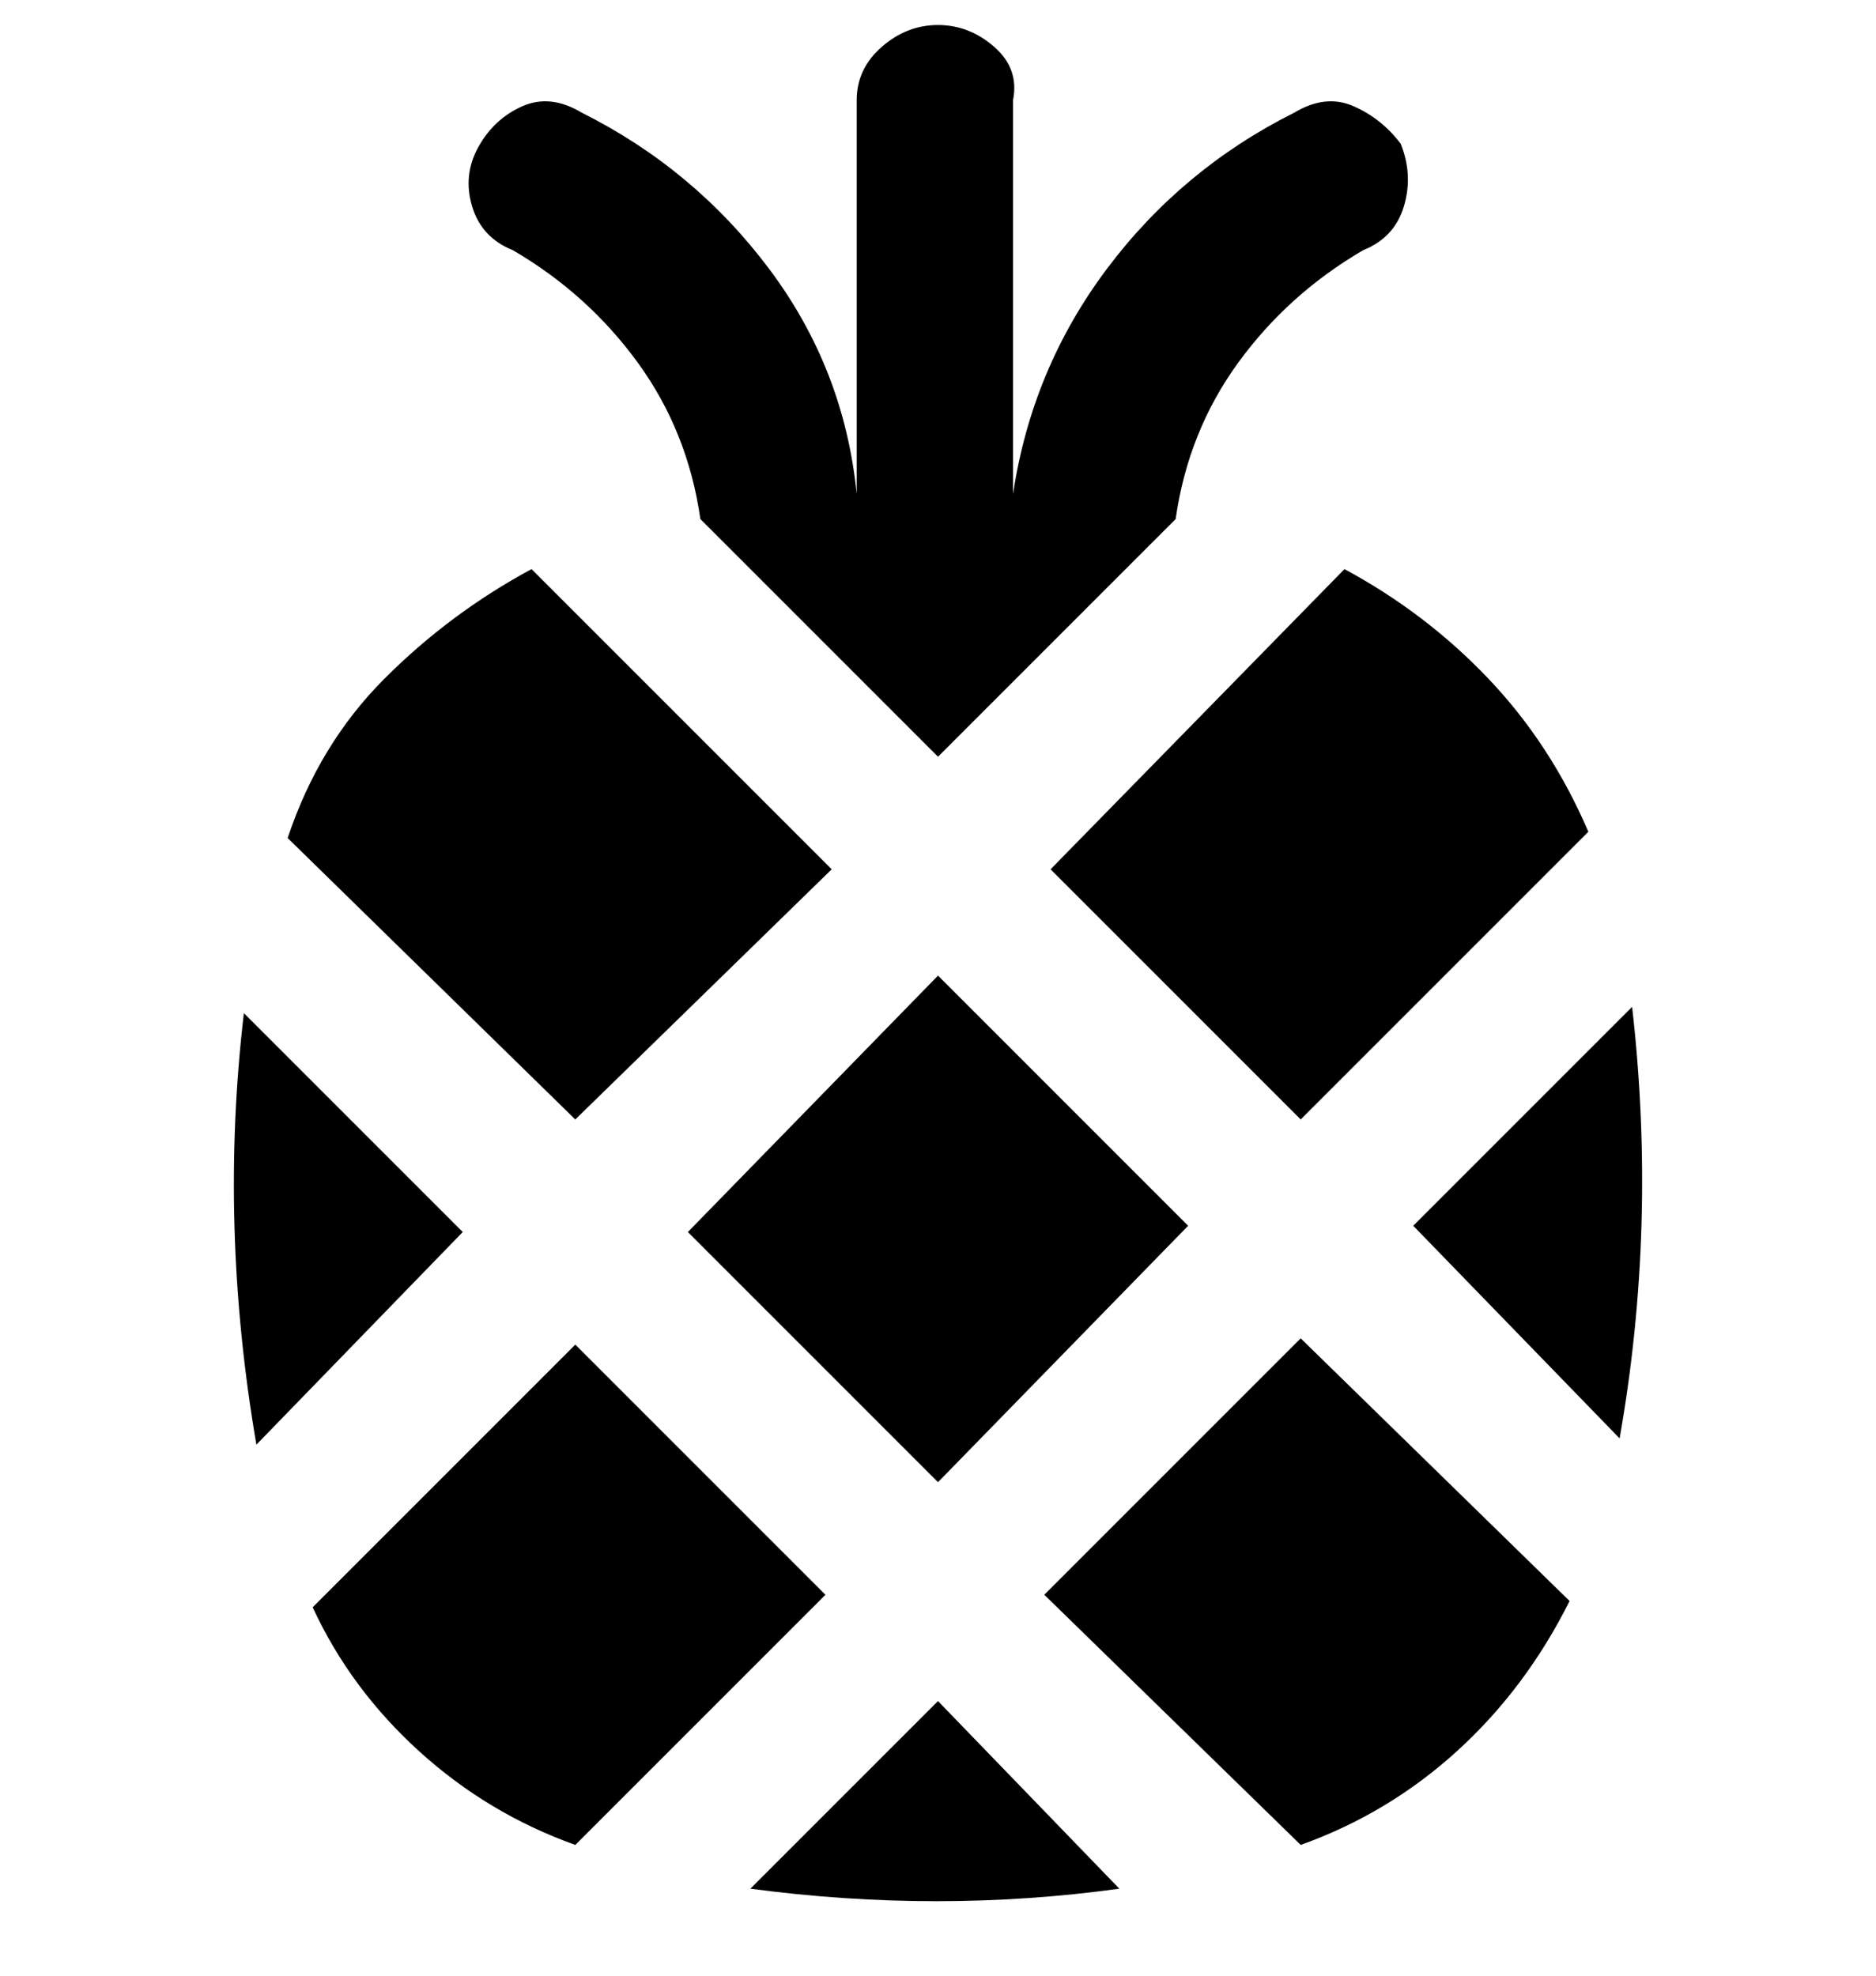 <svg viewBox="0 0 300 316" xmlns="http://www.w3.org/2000/svg"><path d="M215 91q13 7 23 17.5t16 24.5l-46 46-40-40 47-48zm-27-8zm-78 114l40 40 40-41-40-40-40 41zm23-58L85 91q-13 7-23.5 17.5T46 134l46 45 41-40zm-13 163q30 4 59 0l-29-30-30 30zM39 162q-4 34 2 69l33-34-35-35zm53 53l-42 42q6 13 17 23t25 15l40-40-40-40zm75 40l41 40q14-5 25-15t18-24l-43-42-41 41zm94-94l-35 35 33 34q6-34 2-69zM224 23q-3-4-7.5-6t-9.5 1q-18 9-30 25t-15 36V16q1-5-3-8.5T150 4q-5 0-9 3.5t-4 8.5v63q-2-20-14-36T93 18q-5-3-9.5-1t-7 6.5Q74 28 75.5 33t6.5 7q12 7 20 18t10 25l38 38 38-38q2-14 10-25t20-18q5-2 6.5-7t-.5-10z"/></svg>